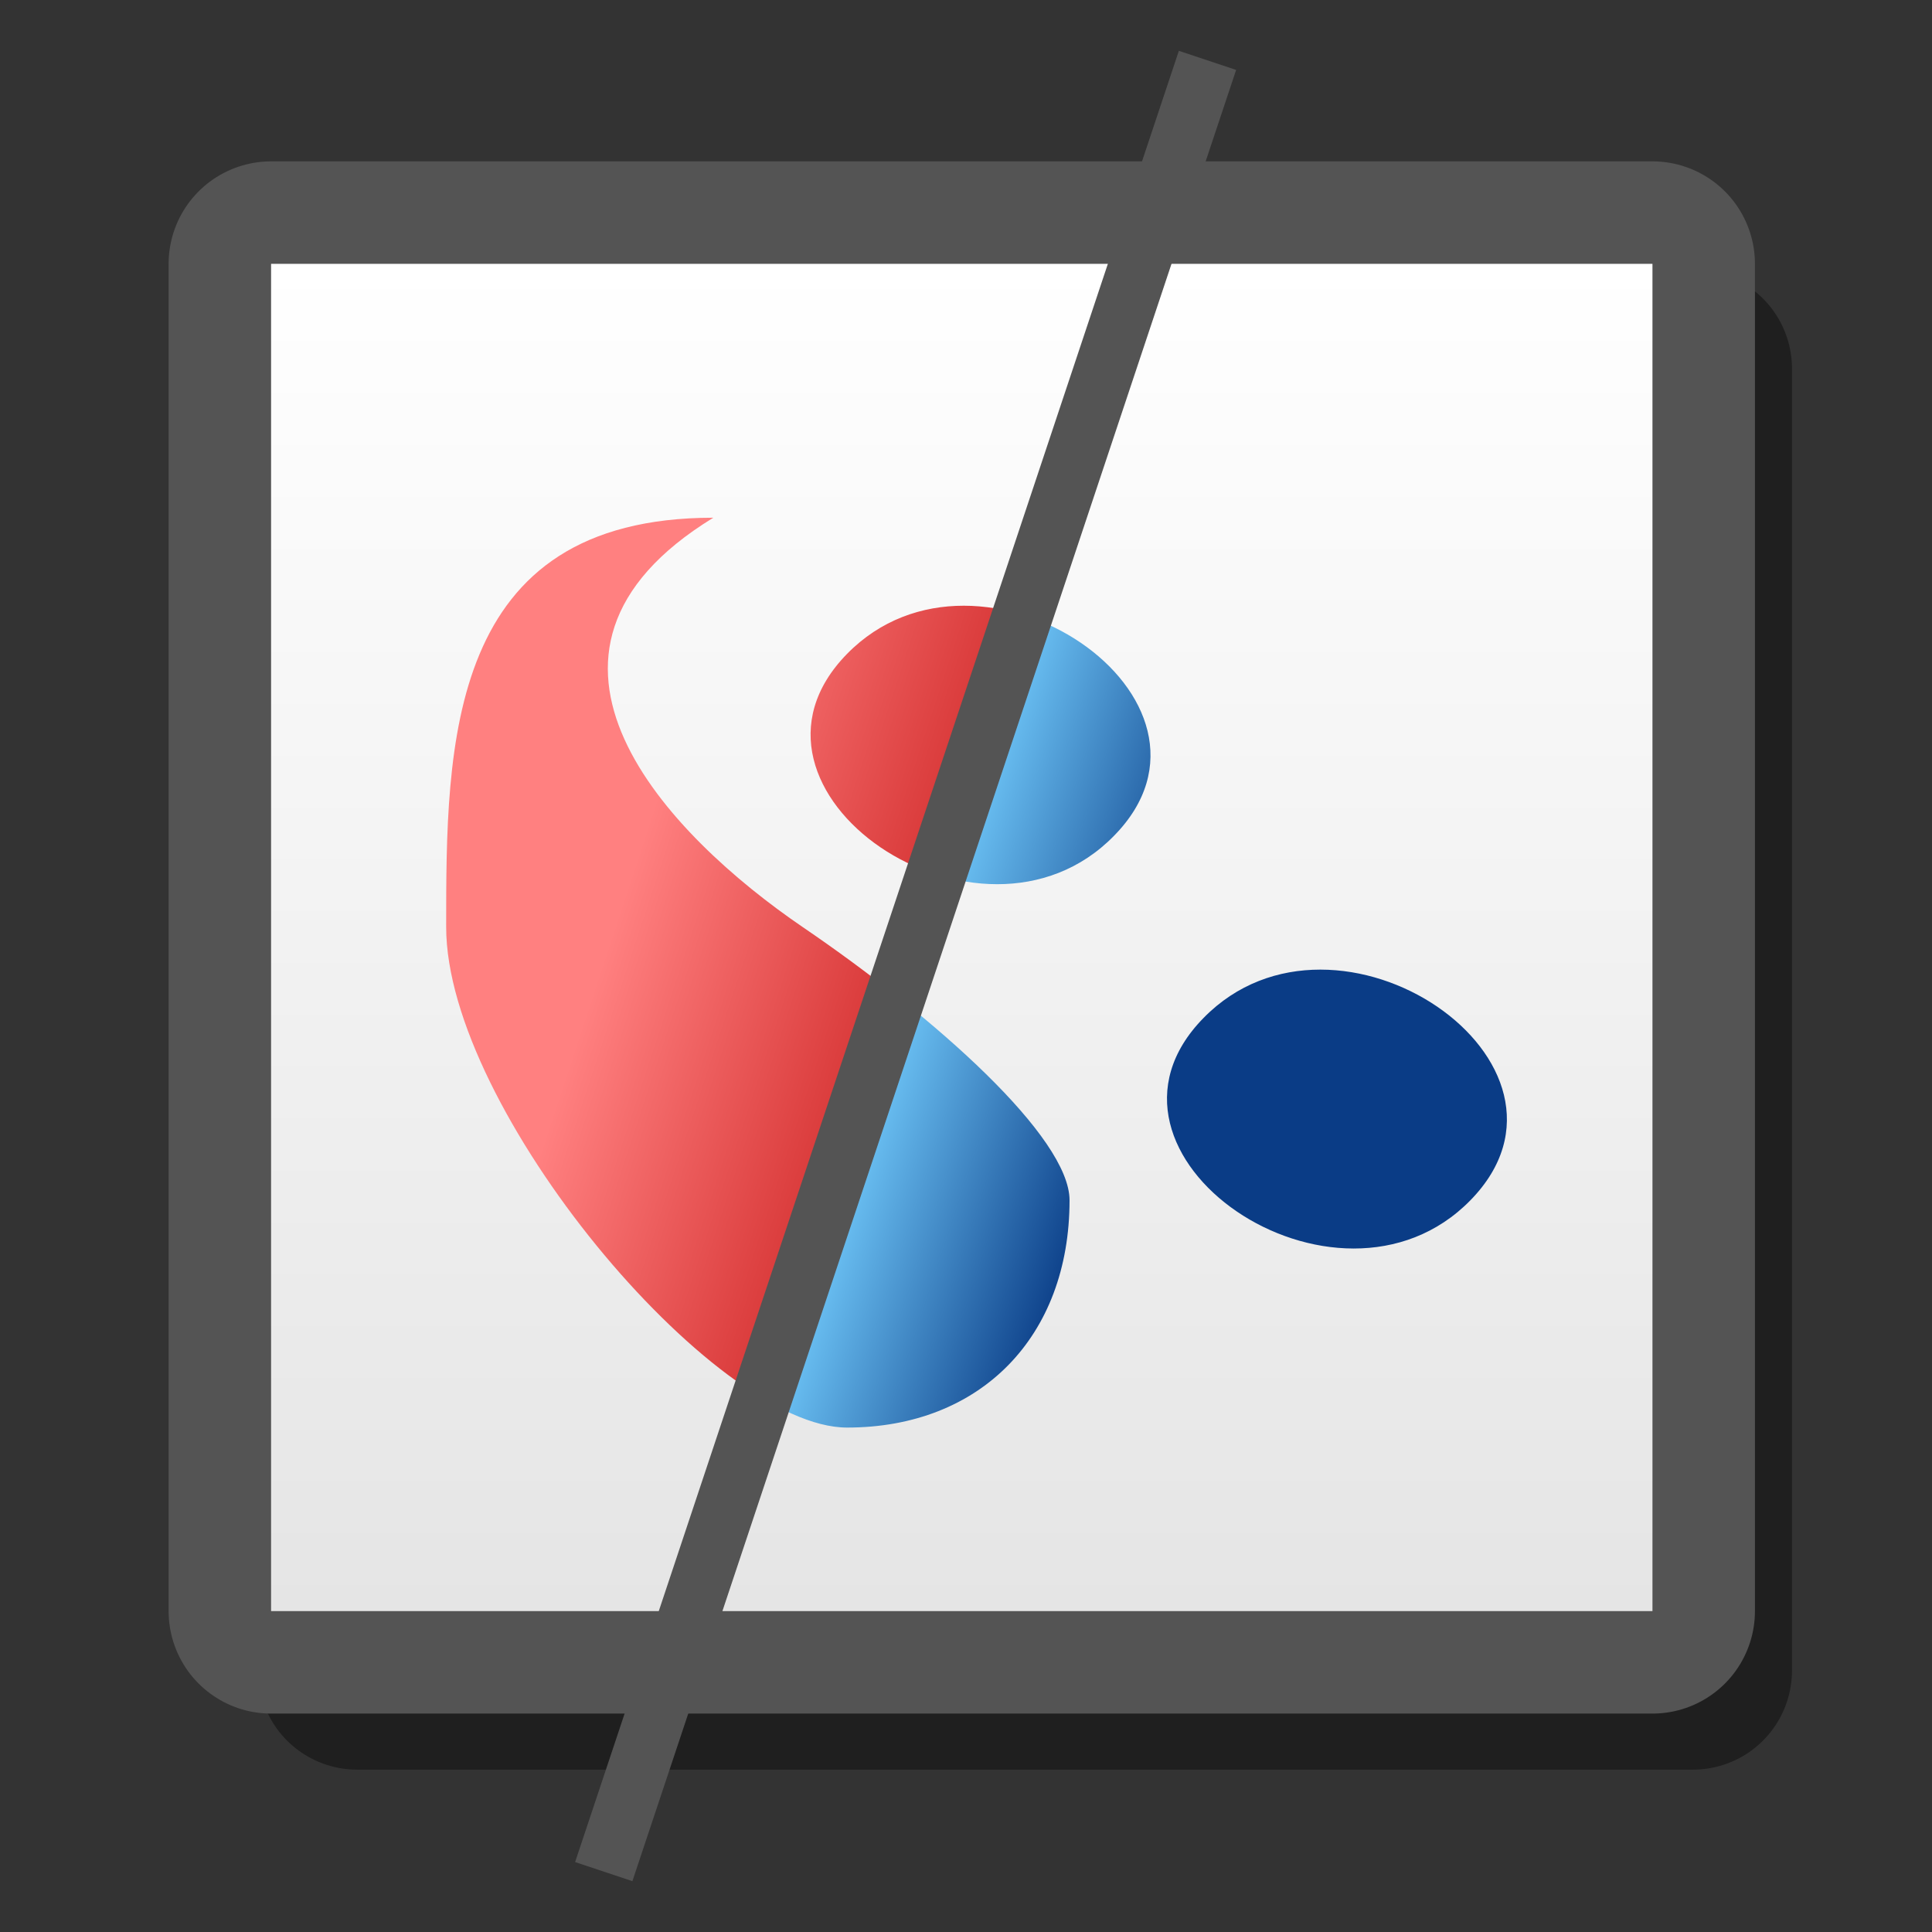 <?xml version="1.0" encoding="UTF-8" standalone="yes"?>
<svg version="1.1" width="64" height="64" color-interpolation="linearRGB"
     xmlns:svg="http://www.w3.org/2000/svg" xmlns="http://www.w3.org/2000/svg">
 <rect width="100%" height="100%" fill="#333333" stroke="none"/>
 <g>
  <path style="fill:none; stroke:#000000; stroke-opacity:0.4; stroke-width:6.563; stroke-linecap:round; stroke-linejoin:round"
        d="M11.83 12.21V55.34H56.08V12.21H11.83z"
  />
  <path style="fill:none; stroke:#545454; stroke-width:6.789; stroke-linecap:round; stroke-linejoin:round"
        d="M8.98 8.74V53.37H54.74V8.74H8.98z"
  />
  <linearGradient id="gradient0" gradientUnits="userSpaceOnUse" x1="195.08" y1="8.72" x2="195.08" y2="53.37">
   <stop offset="0" stop-color="#ffffff"/>
   <stop offset="1" stop-color="#e5e5e5"/>
  </linearGradient>
  <path style="fill:url(#gradient0)"
        d="M8.98 8.74V53.37H54.74V8.74H8.98z"
  />
  <linearGradient id="gradient1" gradientUnits="userSpaceOnUse" x1="22.79" y1="23.27" x2="39.96" y2="28.93">
   <stop offset="0" stop-color="#ff8080"/>
   <stop offset="0.491" stop-color="#da3b3b"/>
   <stop offset="0.514" stop-color="#75cfff"/>
   <stop offset="1" stop-color="#0a3c86"/>
  </linearGradient>
  <path style="fill:url(#gradient1)"
        d="M23.63 17.15C16.26 21.66 22.16 27.69 26.59 30.71C31.01 33.72 35.43 37.68 35.43 39.76C35.43 44.28 32.48 47.29 28.06 47.29C23.63 47.29 14.78 36.73 14.78 30.71C14.78 24.68 14.78 17.15 23.63 17.15z
           M28.06 21.66C23.63 26.18 32.48 32.21 36.9 27.69C41.34 23.18 32.48 17.15 28.06 21.66z
           M39.87 33.72C35.43 38.24 44.29 44.28 48.71 39.76C53.14 35.23 44.29 29.2 39.87 33.72z"
  />
  <path style="fill:none; stroke:#545454; stroke-width:2"
        d="M40 2L20 62"
  />
 </g>
</svg>
